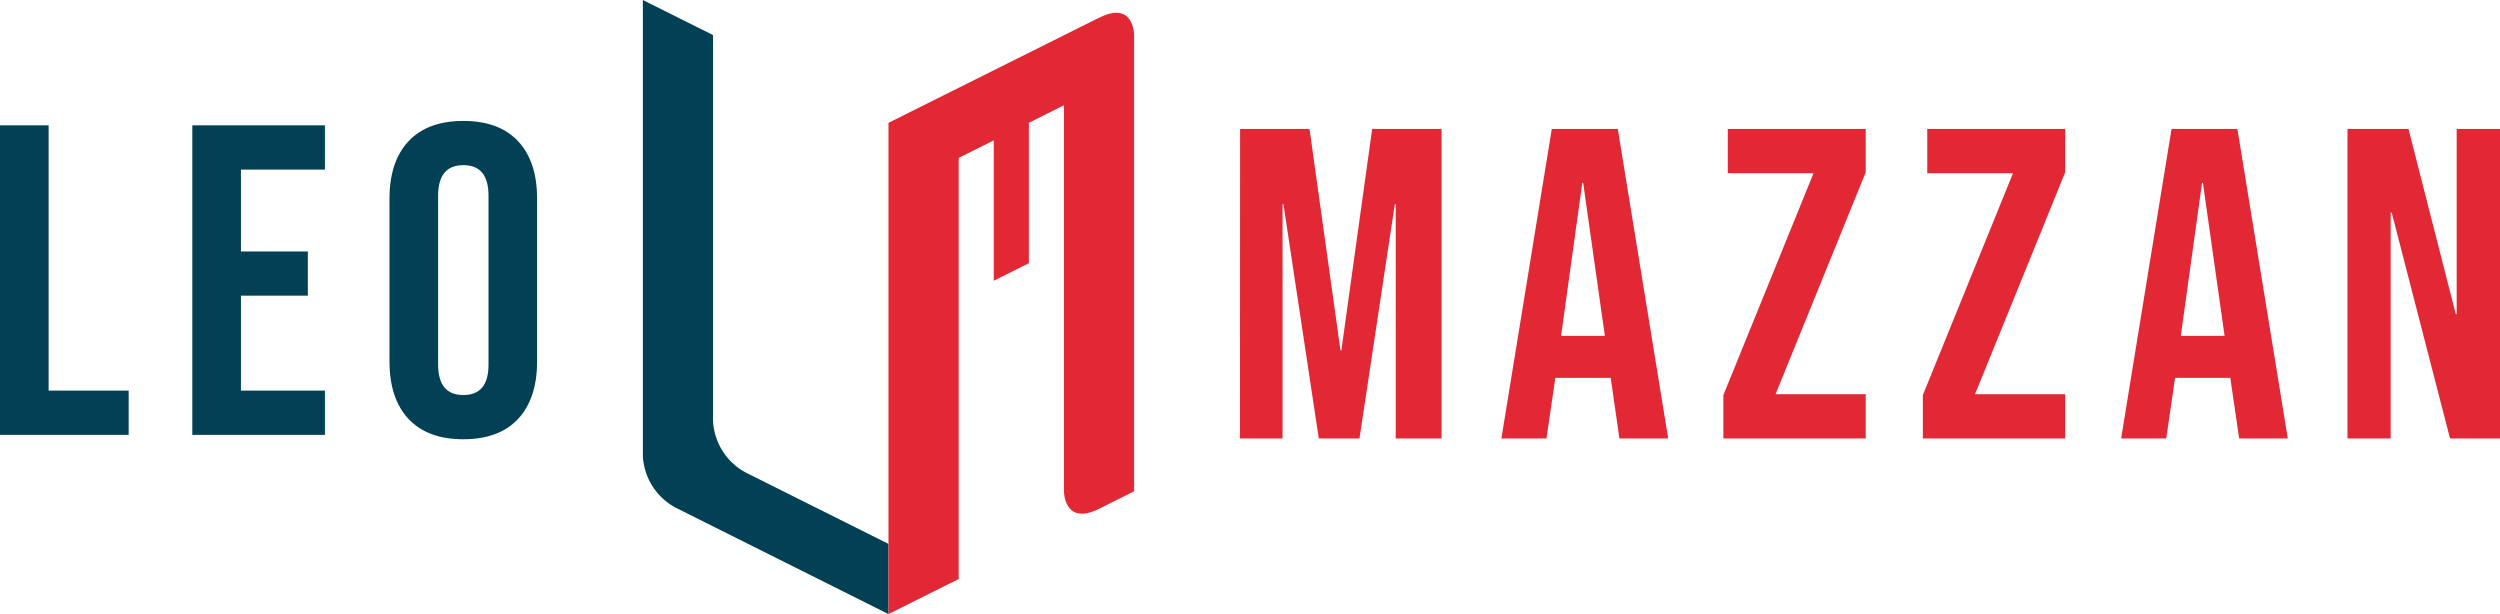 <svg xmlns="http://www.w3.org/2000/svg" viewBox="0 0 763.39 187.52"><defs><style>.cls-1{fill:#024056;}.cls-2{fill:#e22835;}</style></defs><title>Recurso 33</title><g id="Capa_2" data-name="Capa 2"><g id="Capa_1-2" data-name="Capa 1"><path class="cls-1" d="M271.3,166.09v21.43l-64.1-32.06-.19-.09A19,19,0,0,1,196.3,139.3V0l10.53,5.27.18.09,10.72,5.35V128.58a19,19,0,0,0,10.71,16.08l.19.09Z"/><path class="cls-2" d="M346.31,10.71V150l-10.59,5.3-.12.06c-10.72,5.36-10.72-5.36-10.72-5.36V32.14L314.17,37.5V80.36l-10.72,5.36V42.86l-10.71,5.36V176.8L271.3,187.52V37.5l64.12-32,.06,0,.12-.06C346.31,0,346.31,10.71,346.31,10.71Z"/></g><g id="Capa_3" data-name="Capa 3"><path class="cls-2" d="M378.67,39.38h21.2L409.32,107h.27L419,39.38h21.19v94.5h-14V62.33h-.27l-10.8,71.55H402.7L391.9,62.33h-.27v71.55h-13Z"/><path class="cls-2" d="M473.85,39.38H494l15.39,94.5H494.5l-2.7-18.77v.27H474.93l-2.7,18.5H458.46Zm16.2,63.18-6.62-46.71h-.27l-6.48,46.71Z"/><path class="cls-2" d="M526.24,120.65l27.54-67.77H527.59V39.38h42.12V52.61l-27.54,67.77h27.54v13.5H526.24Z"/><path class="cls-2" d="M587.15,120.65l27.54-67.77H588.5V39.38h42.12V52.61l-27.54,67.77h27.54v13.5H587.15Z"/><path class="cls-2" d="M663.09,39.38H683.2l15.39,94.5H683.74L681,115.11v.27H664.17l-2.7,18.5H647.7Zm16.2,63.18-6.62-46.71h-.27l-6.48,46.71Z"/><path class="cls-2" d="M716.81,39.38h18.63l14.45,56.56h.27V39.38h13.23v94.5H748.13l-17.82-69H730v69H716.81Z"/><path class="cls-1" d="M0,38.28H14.85v81H39.29v13.5H0Z"/><path class="cls-1" d="M58.72,38.28h40.5v13.5H73.57v25H94v13.5H73.57v29H99.22v13.5H58.72Z"/><path class="cls-1" d="M124.74,127.92q-5.8-6.21-5.81-17.55V60.69q0-11.34,5.81-17.55t16.74-6.21q10.94,0,16.74,6.21T164,60.69v49.68q0,11.34-5.8,17.55t-16.74,6.21Q130.55,134.13,124.74,127.92Zm24.43-16.61V59.74q0-9.32-7.69-9.31t-7.7,9.31v51.57q0,9.31,7.7,9.32T149.17,111.31Z"/></g></g></svg>